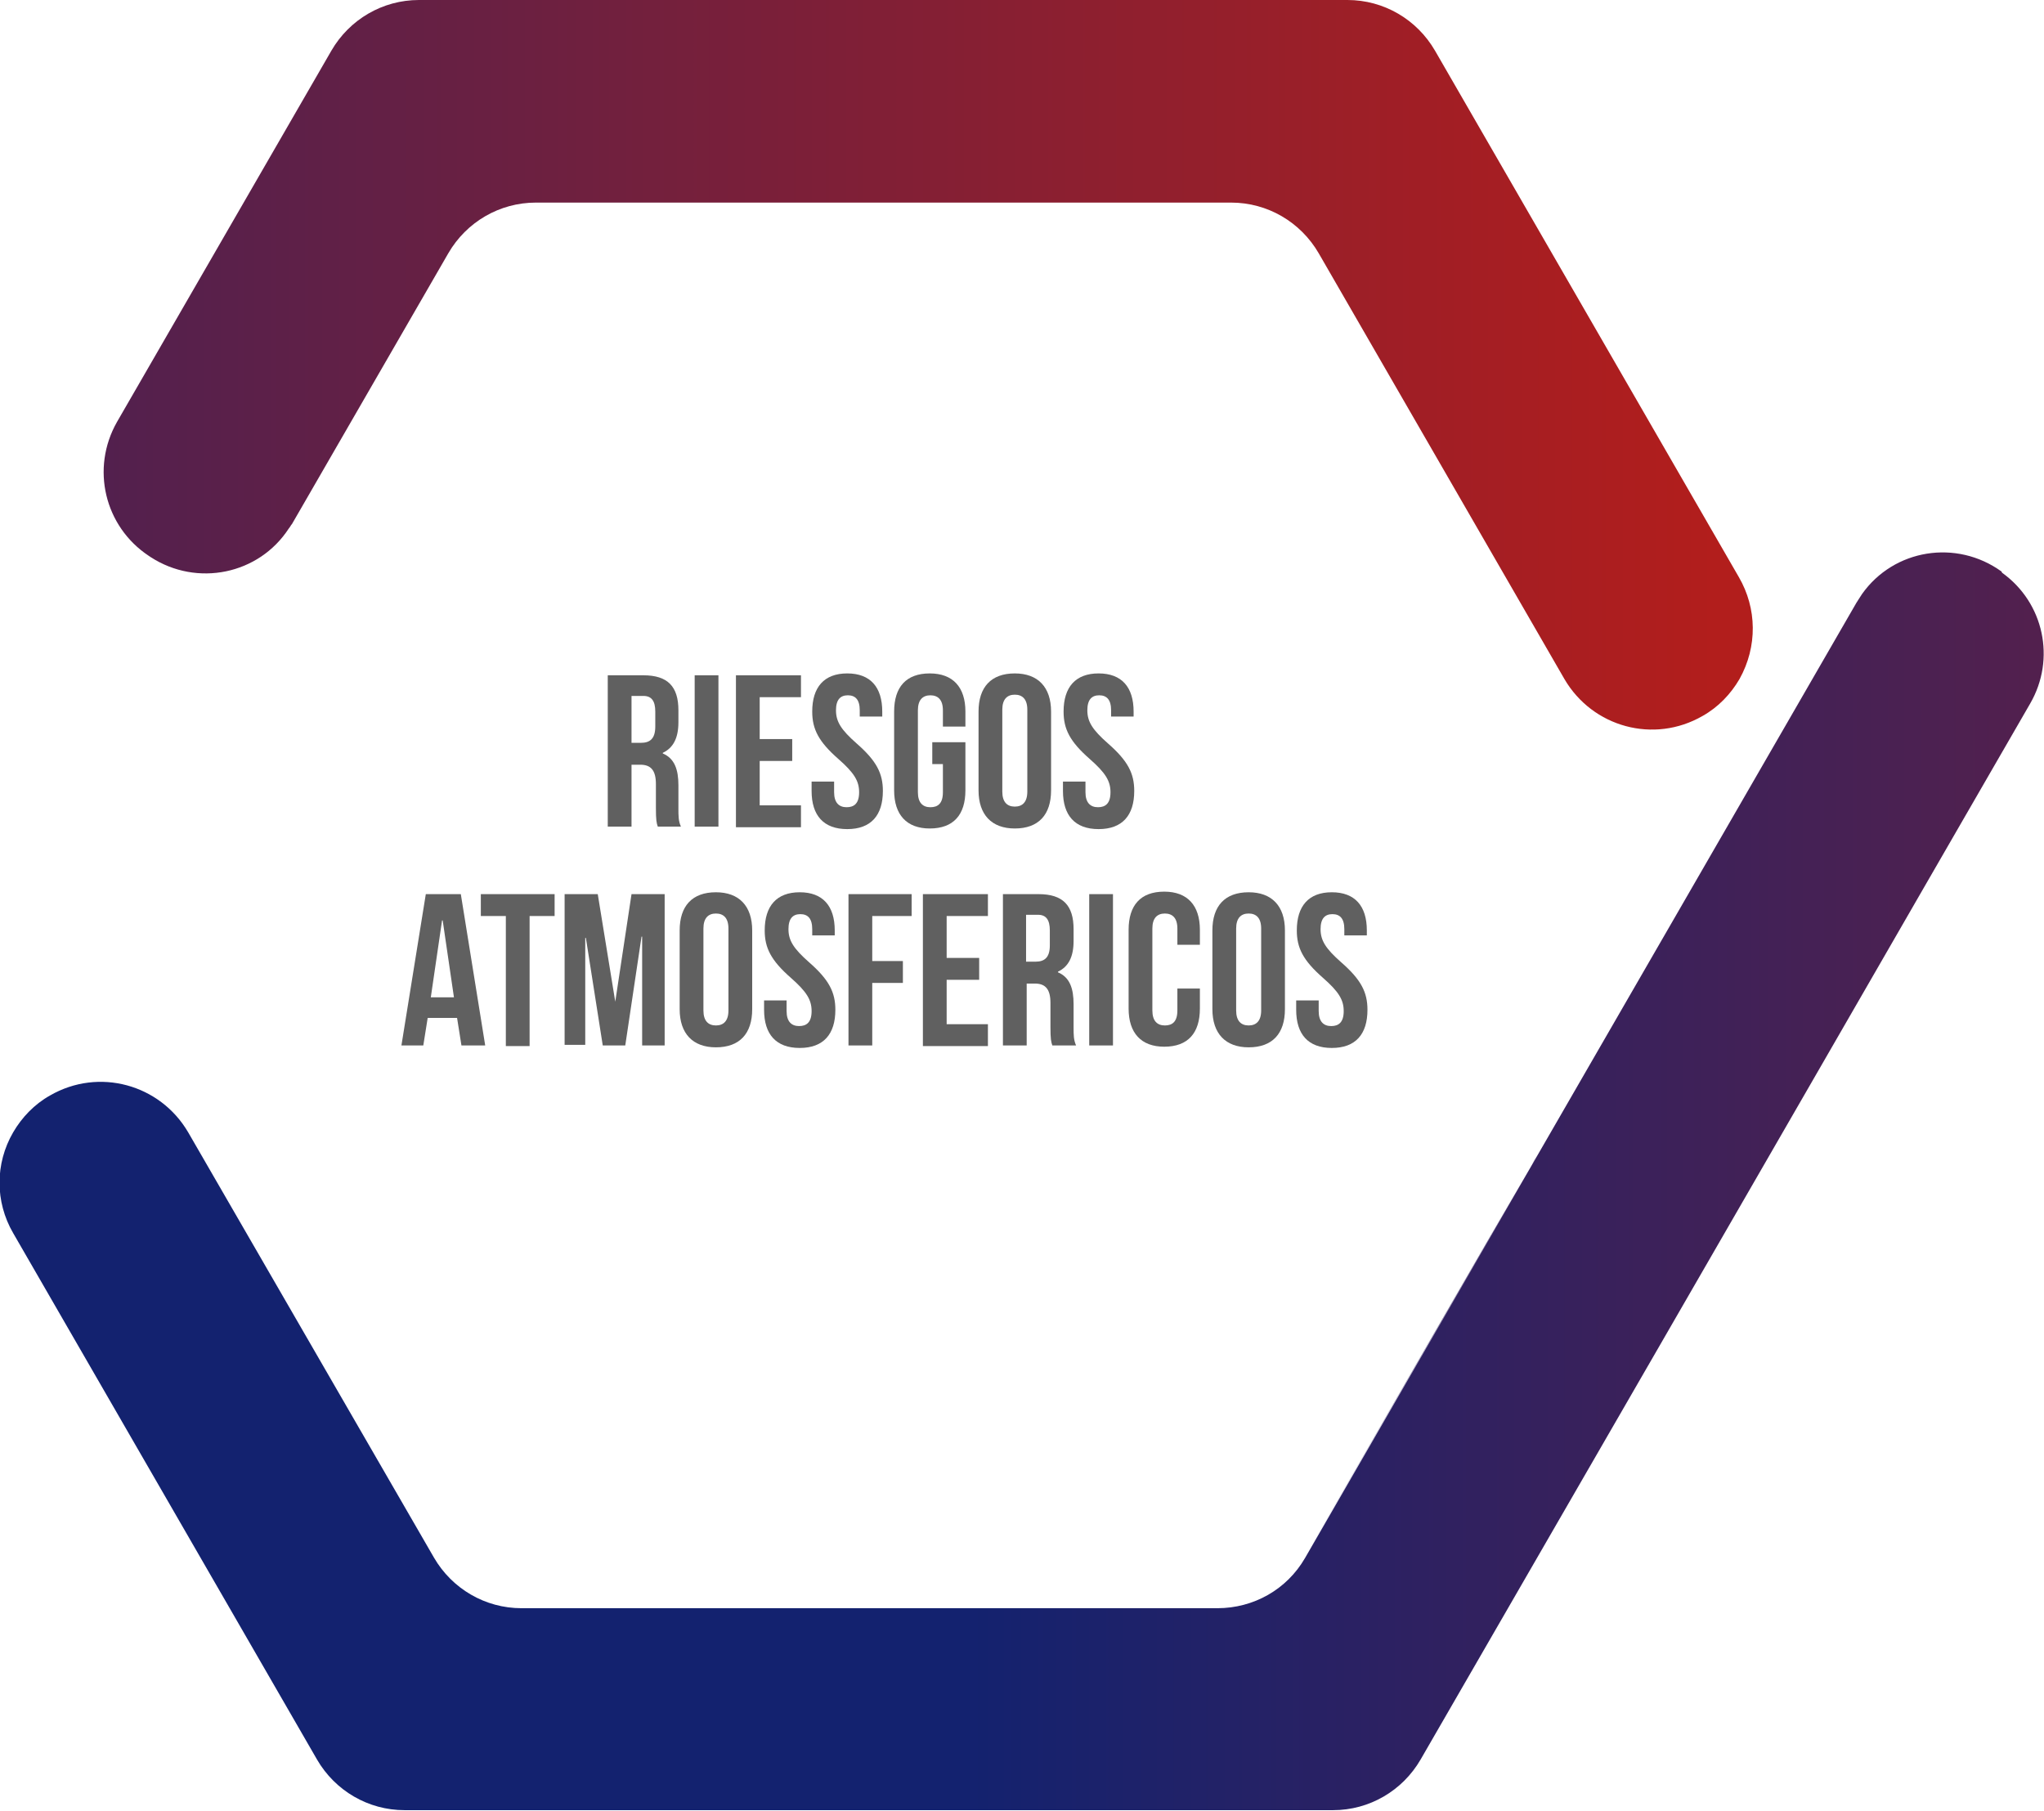 <?xml version="1.0" encoding="utf-8"?>
<!-- Generator: Adobe Illustrator 22.0.1, SVG Export Plug-In . SVG Version: 6.00 Build 0)  -->
<svg version="1.0" id="Capa_1" xmlns="http://www.w3.org/2000/svg" xmlns:xlink="http://www.w3.org/1999/xlink" x="0px" y="0px"
	 viewBox="0 0 326.9 289.6" style="enable-background:new 0 0 326.9 289.6;" xml:space="preserve">
<style type="text/css">
	.st0{fill:url(#SVGID_1_);}
	.st1{fill:url(#SVGID_2_);}
	.st2{fill:#606060;}
</style>
<title>proyecto2</title>
<linearGradient id="SVGID_1_" gradientUnits="userSpaceOnUse" x1="1.101442e-03" y1="99.814" x2="591.631" y2="99.814" gradientTransform="matrix(1 0 0 -1 0 288.772)">
	<stop  offset="0" style="stop-color:#13226F"/>
	<stop  offset="0.26" style="stop-color:#13226F"/>
	<stop  offset="0.99" style="stop-color:#B21E1C"/>
	<stop  offset="1" style="stop-color:#B21E1C"/>
</linearGradient>
<path class="st0" d="M320.1,91.4c-7.2-5.2-17.2-3.6-22.3,3.6c-0.3,0.5-0.6,0.9-0.9,1.4l-88.2,152.8c-2.9,5-8.2,8-14,8H83.4
	c-5.8,0-11.1-3.1-14-8.1l-39.3-68c-4.5-7.7-14.3-10.4-22.1-5.9c-2.5,1.4-4.5,3.5-5.9,5.9l0,0c-2.9,5-2.9,11.1,0,16.1l48.6,84.2
	c2.9,5,8.2,8.1,14,8.1h148.5c5.8,0,11.1-3.1,14-8.1c66.5-115.1,71.9-124.6,97.5-168.9c4.1-7.1,2.2-16.1-4.5-20.9L320.1,91.4z
	 M208.6,249.2L208.6,249.2l36.1-62.4C236.4,201,224.7,221.3,208.6,249.2z M252.2,173.7c-0.1,0.1-0.2,0.3-0.3,0.4L252.2,173.7z
	 M245.8,184.8l-0.8,1.4C245.2,185.8,245.5,185.3,245.8,184.8L245.8,184.8z"/>
<linearGradient id="SVGID_2_" gradientUnits="userSpaceOnUse" x1="-308.18" y1="230.496" x2="280.29" y2="230.496" gradientTransform="matrix(1 0 0 -1 0 288.772)">
	<stop  offset="0" style="stop-color:#13226F"/>
	<stop  offset="0.26" style="stop-color:#13226F"/>
	<stop  offset="0.99" style="stop-color:#B21E1C"/>
	<stop  offset="1" style="stop-color:#B21E1C"/>
</linearGradient>
<path class="st1" d="M278.1,92.3L229.5,8.1c-2.9-5-8.2-8.1-14-8.1H67c-5.8,0-11.1,3.1-14,8.1L18.7,67.5c-4.2,7.4-2,16.7,5.1,21.4
	l0.3,0.2c7.4,4.8,17.3,2.8,22.1-4.6c0.2-0.2,0.3-0.5,0.5-0.7l25-43.3c2.9-5,8.2-8.1,14-8.1h111.2c5.8,0,11.1,3.1,14,8.1l39.3,68.1
	c4.5,7.7,14.3,10.4,22.1,5.9c2.5-1.4,4.5-3.5,5.9-5.9l0,0C281.1,103.4,281,97.3,278.1,92.3z"/>
<g>
	<g>
		<path class="st2" d="M105.2,132.2c-0.2-0.6-0.3-1-0.3-3v-3.8c0-2.2-0.8-3.1-2.5-3.1H101v9.9h-3.8V108h5.7c3.9,0,5.6,1.8,5.6,5.6
			v1.9c0,2.5-0.8,4.1-2.5,4.9v0.1c1.9,0.8,2.5,2.6,2.5,5.1v3.7c0,1.2,0,2,0.4,2.9H105.2z M101,111.4v7.4h1.5c1.4,0,2.3-0.6,2.3-2.6
			v-2.4c0-1.7-0.6-2.5-1.9-2.5H101z"/>
		<path class="st2" d="M111.1,108h3.8v24.2h-3.8V108z"/>
		<path class="st2" d="M121.5,118.2h5.2v3.5h-5.2v7.1h6.6v3.5h-10.4V108h10.4v3.5h-6.6V118.2z"/>
		<path class="st2" d="M135.5,107.7c3.7,0,5.6,2.2,5.6,6.1v0.8h-3.6v-1c0-1.7-0.7-2.4-1.9-2.4c-1.2,0-1.9,0.7-1.9,2.4
			c0,1.8,0.8,3.1,3.3,5.3c3.2,2.8,4.2,4.8,4.2,7.6c0,3.9-1.9,6.1-5.7,6.1s-5.7-2.2-5.7-6.1v-1.5h3.6v1.7c0,1.7,0.8,2.4,2,2.4
			c1.2,0,2-0.6,2-2.4c0-1.8-0.8-3.1-3.3-5.3c-3.2-2.8-4.2-4.8-4.2-7.6C129.9,109.9,131.8,107.7,135.5,107.7z"/>
		<path class="st2" d="M149.1,118.7h5.3v7.7c0,3.9-1.9,6.1-5.7,6.1c-3.7,0-5.7-2.2-5.7-6.1v-12.6c0-3.9,1.9-6.1,5.7-6.1
			c3.7,0,5.7,2.2,5.7,6.1v2.4h-3.6v-2.6c0-1.7-0.8-2.4-2-2.4c-1.2,0-2,0.7-2,2.4v13.1c0,1.7,0.8,2.4,2,2.4c1.2,0,2-0.6,2-2.4v-4.5
			h-1.7V118.7z"/>
		<path class="st2" d="M156.5,113.8c0-3.9,2-6.1,5.8-6.1c3.7,0,5.8,2.2,5.8,6.1v12.6c0,3.9-2,6.1-5.8,6.1c-3.7,0-5.8-2.2-5.8-6.1
			V113.8z M160.3,126.6c0,1.7,0.8,2.4,2,2.4c1.2,0,2-0.7,2-2.4v-13.1c0-1.7-0.8-2.4-2-2.4c-1.2,0-2,0.7-2,2.4V126.6z"/>
		<path class="st2" d="M175.7,107.7c3.7,0,5.6,2.2,5.6,6.1v0.8h-3.6v-1c0-1.7-0.7-2.4-1.9-2.4c-1.2,0-1.9,0.7-1.9,2.4
			c0,1.8,0.8,3.1,3.3,5.3c3.2,2.8,4.2,4.8,4.2,7.6c0,3.9-1.9,6.1-5.7,6.1s-5.7-2.2-5.7-6.1v-1.5h3.6v1.7c0,1.7,0.8,2.4,2,2.4
			c1.2,0,2-0.6,2-2.4c0-1.8-0.8-3.1-3.3-5.3c-3.2-2.8-4.2-4.8-4.2-7.6C170.1,109.9,172,107.7,175.7,107.7z"/>
		<path class="st2" d="M77.6,167.2h-3.8l-0.7-4.4h-4.7l-0.7,4.4h-3.5l3.9-24.2h5.6L77.6,167.2z M68.9,159.5h3.7l-1.8-12.3h-0.1
			L68.9,159.5z"/>
		<path class="st2" d="M76.9,143h11.8v3.5h-4v20.8h-3.8v-20.8h-4V143z"/>
		<path class="st2" d="M98.4,160.2L98.4,160.2L101,143h5.3v24.2h-3.6v-17.4h-0.1l-2.6,17.4h-3.6L93.7,150h-0.1v17.1h-3.3V143h5.3
			L98.4,160.2z"/>
		<path class="st2" d="M108.7,148.8c0-3.9,2-6.1,5.8-6.1c3.7,0,5.8,2.2,5.8,6.1v12.6c0,3.9-2,6.1-5.8,6.1c-3.7,0-5.8-2.2-5.8-6.1
			V148.8z M112.5,161.6c0,1.7,0.8,2.4,2,2.4c1.2,0,2-0.7,2-2.4v-13.1c0-1.7-0.8-2.4-2-2.4c-1.2,0-2,0.7-2,2.4V161.6z"/>
		<path class="st2" d="M127.9,142.7c3.7,0,5.6,2.2,5.6,6.1v0.8h-3.6v-1c0-1.7-0.7-2.4-1.9-2.4c-1.2,0-1.9,0.7-1.9,2.4
			c0,1.8,0.8,3.1,3.3,5.3c3.2,2.8,4.2,4.8,4.2,7.6c0,3.9-1.9,6.1-5.7,6.1s-5.7-2.2-5.7-6.1v-1.5h3.6v1.7c0,1.7,0.8,2.4,2,2.4
			c1.2,0,2-0.6,2-2.4c0-1.8-0.8-3.1-3.3-5.3c-3.2-2.8-4.2-4.8-4.2-7.6C122.3,144.9,124.2,142.7,127.9,142.7z"/>
		<path class="st2" d="M139.5,153.7h4.9v3.5h-4.9v10h-3.8V143h10.1v3.5h-6.3V153.7z"/>
		<path class="st2" d="M151.4,153.2h5.2v3.5h-5.2v7.1h6.6v3.5h-10.4V143H158v3.5h-6.6V153.2z"/>
		<path class="st2" d="M168.3,167.2c-0.2-0.6-0.3-1-0.3-3v-3.8c0-2.2-0.8-3.1-2.5-3.1h-1.3v9.9h-3.8V143h5.7c3.9,0,5.6,1.8,5.6,5.6
			v1.9c0,2.5-0.8,4.1-2.5,4.9v0.1c1.9,0.8,2.5,2.6,2.5,5.1v3.7c0,1.2,0,2,0.4,2.9H168.3z M164.1,146.4v7.4h1.5
			c1.4,0,2.3-0.6,2.3-2.6v-2.4c0-1.7-0.6-2.5-1.9-2.5H164.1z"/>
		<path class="st2" d="M174.2,143h3.8v24.2h-3.8V143z"/>
		<path class="st2" d="M191.9,158.1v3.2c0,3.9-1.9,6.1-5.7,6.1c-3.7,0-5.7-2.2-5.7-6.1v-12.6c0-3.9,1.9-6.1,5.7-6.1
			c3.7,0,5.7,2.2,5.7,6.1v2.4h-3.6v-2.6c0-1.7-0.8-2.4-2-2.4c-1.2,0-2,0.7-2,2.4v13.1c0,1.7,0.8,2.4,2,2.4c1.2,0,2-0.6,2-2.4v-3.5
			H191.9z"/>
		<path class="st2" d="M193.9,148.8c0-3.9,2-6.1,5.8-6.1c3.7,0,5.8,2.2,5.8,6.1v12.6c0,3.9-2,6.1-5.8,6.1c-3.7,0-5.8-2.2-5.8-6.1
			V148.8z M197.7,161.6c0,1.7,0.8,2.4,2,2.4c1.2,0,2-0.7,2-2.4v-13.1c0-1.7-0.8-2.4-2-2.4c-1.2,0-2,0.7-2,2.4V161.6z"/>
		<path class="st2" d="M213,142.7c3.7,0,5.6,2.2,5.6,6.1v0.8H215v-1c0-1.7-0.7-2.4-1.9-2.4c-1.2,0-1.9,0.7-1.9,2.4
			c0,1.8,0.8,3.1,3.3,5.3c3.2,2.8,4.2,4.8,4.2,7.6c0,3.9-1.9,6.1-5.7,6.1s-5.7-2.2-5.7-6.1v-1.5h3.6v1.7c0,1.7,0.8,2.4,2,2.4
			c1.2,0,2-0.6,2-2.4c0-1.8-0.8-3.1-3.3-5.3c-3.2-2.8-4.2-4.8-4.2-7.6C207.4,144.9,209.3,142.7,213,142.7z"/>
	</g>
</g>
</svg>

